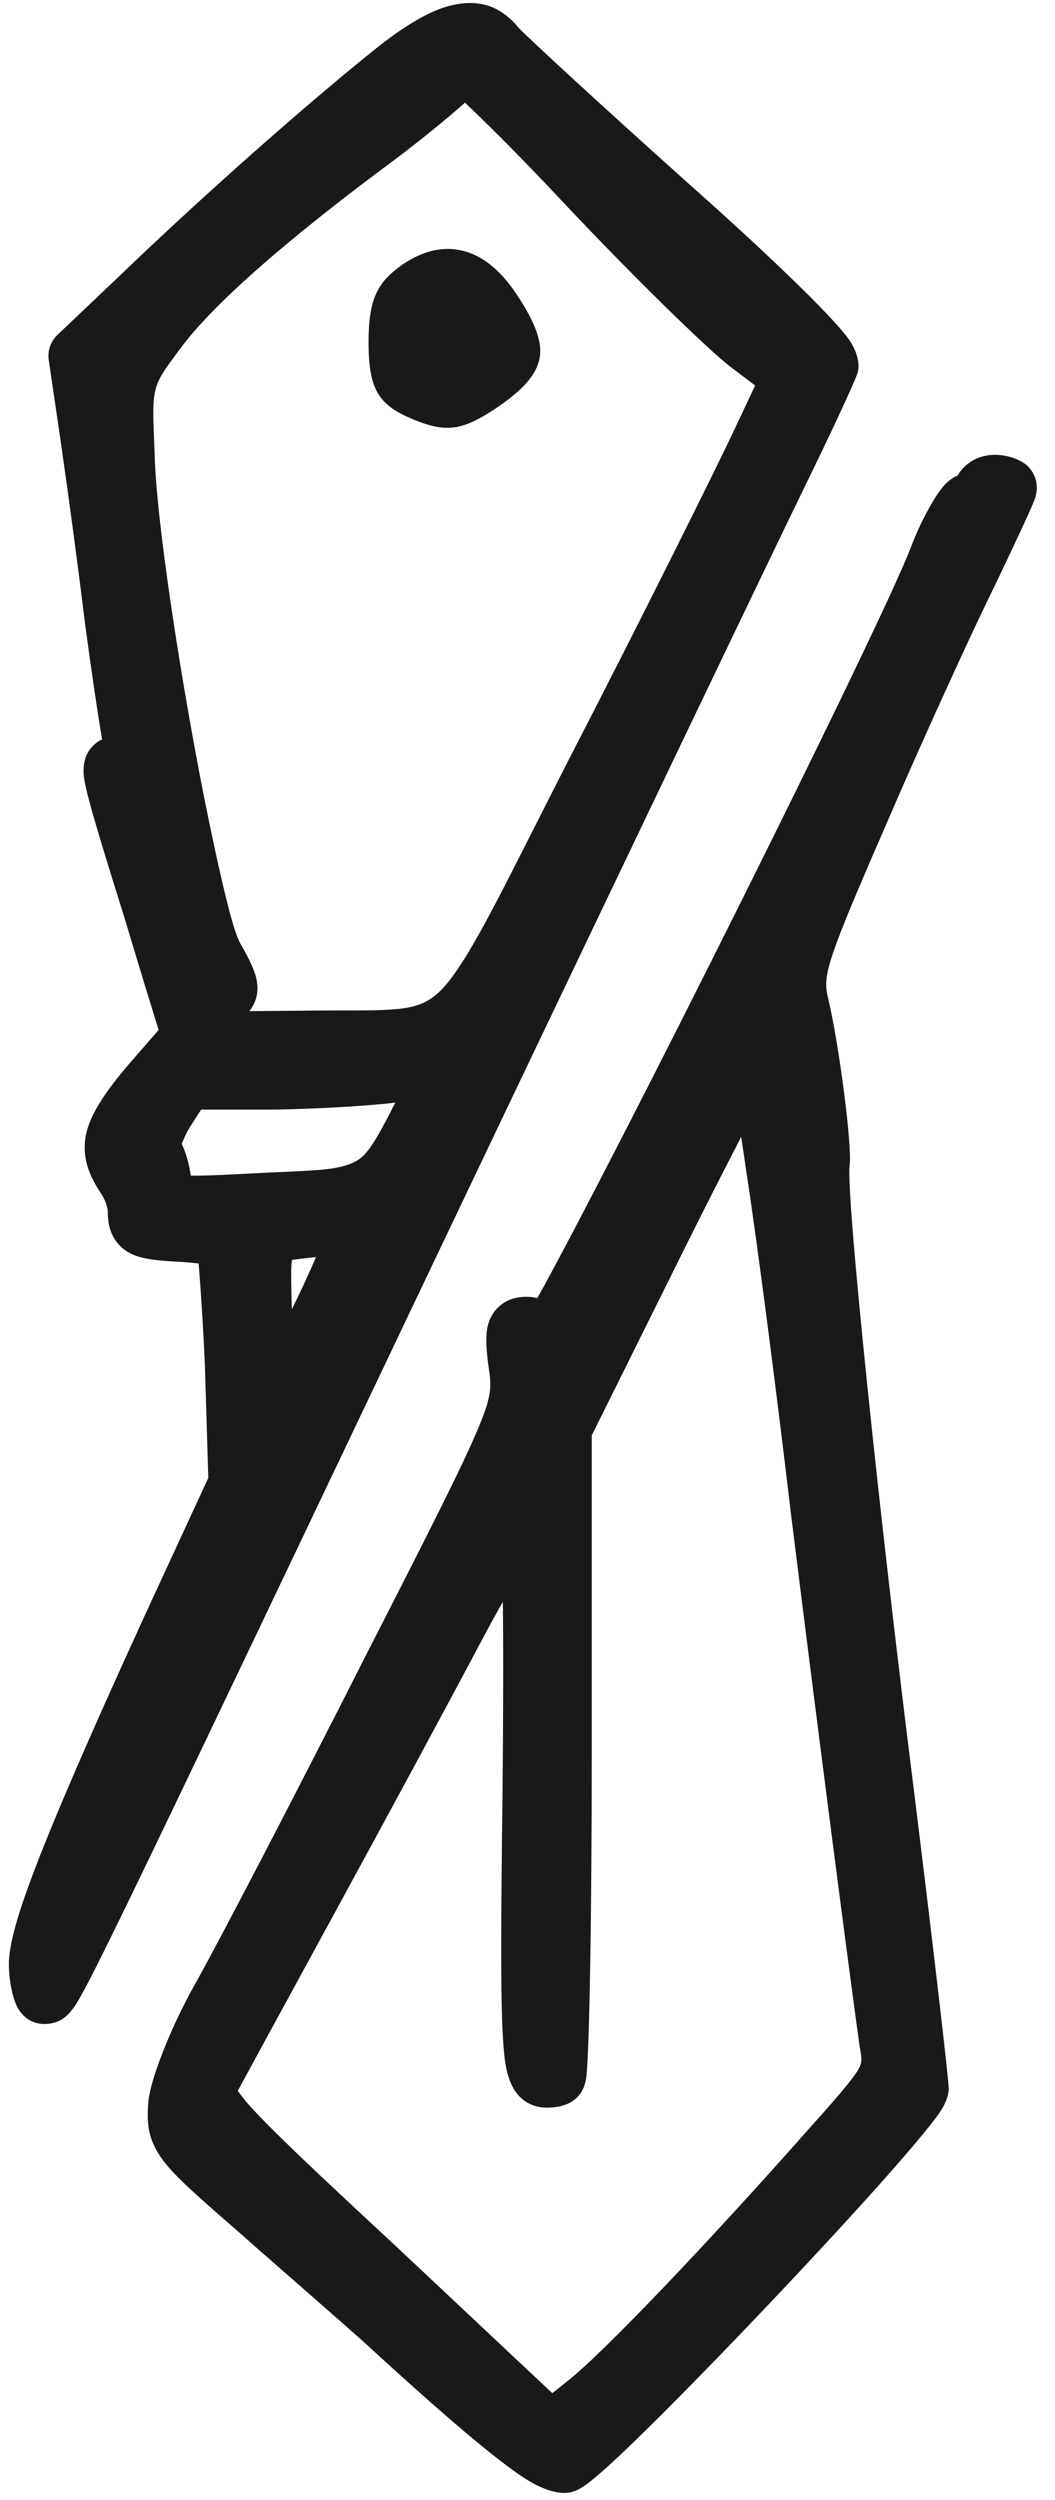 <svg width="76" height="180" viewBox="0 0 76 180" fill="none" xmlns="http://www.w3.org/2000/svg">
<g clip-path="url(#clip0_2067_73907)">
<path d="M70.7 35.46C70.7 35.786 70.31 36.111 69.857 36.111C69.469 36.111 68.369 37.936 67.525 40.152C64.935 46.932 39.026 98.494 38.962 96.863C38.962 96.016 38.573 95.429 37.924 95.429C37.017 95.429 36.888 95.951 37.277 98.493C37.665 101.427 37.407 102.079 28.208 120.07C23.027 130.304 17.456 140.994 15.838 143.863C14.153 146.861 12.857 150.12 12.728 151.489C12.534 153.835 12.792 154.161 18.428 159.05C21.667 161.919 25.812 165.504 27.625 167.133C35.787 174.629 39.609 177.628 40.645 177.432C42.199 177.171 66.231 151.814 66.295 150.381C66.295 149.728 65.129 139.82 63.703 128.348C61.243 108.793 58.911 85.912 59.17 83.696C59.364 82.327 58.392 75.417 57.679 72.419C57.098 70.072 57.356 69.094 62.02 58.404C64.74 52.082 68.303 44.324 69.857 41.195C71.347 38.067 72.642 35.328 72.642 35.133C72.642 34.938 72.189 34.807 71.672 34.807C71.153 34.807 70.7 35.068 70.7 35.46V35.46ZM55.802 84.152C56.515 88.715 57.939 99.666 58.975 108.467C60.982 124.633 63.316 142.557 63.963 147.122C64.352 149.403 64.093 149.859 59.882 154.553C52.563 162.831 44.79 170.979 42.135 173.065L39.673 175.021L27.044 163.157C15.383 152.336 14.411 151.228 15.124 149.925C15.513 149.208 18.816 143.145 22.444 136.496C26.071 129.846 30.864 120.983 33.066 116.81C35.333 112.573 37.407 108.923 37.794 108.727C38.248 108.466 38.377 115.05 38.248 129.066C37.988 149.99 38.054 150.054 40.126 149.598C40.386 149.598 40.58 139.038 40.58 126.198V102.861L47.382 89.171C51.138 81.61 54.247 75.548 54.377 75.614C54.506 75.678 55.155 79.524 55.802 84.152ZM28.144 5.279C23.352 9.125 15.966 15.644 10.136 21.25L5.538 25.616L6.38 31.353C6.833 34.482 7.676 40.609 8.193 44.911C8.776 49.213 9.359 53.255 9.553 53.842C9.813 54.624 9.553 55.016 8.842 55.016C7.61 55.016 7.545 54.688 10.915 65.445C11.74 68.209 12.582 70.969 13.44 73.723C13.57 74.179 14.088 74.374 14.671 74.179C15.254 73.918 15.577 73.396 15.383 72.941C15.19 72.419 15.513 71.897 16.03 71.702C16.743 71.441 16.679 70.92 15.577 69.029C13.83 66.096 9.359 41.065 9.1 32.983C8.906 27.246 8.906 27.181 11.302 23.922C13.634 20.727 19.011 15.903 27.302 9.776C29.634 8.018 31.966 6.061 32.613 5.41C33.585 4.236 34.038 4.562 42.199 13.297C46.927 18.316 52.174 23.465 53.859 24.77L56.968 27.116L54.571 32.199C53.276 34.938 48.029 45.497 42.847 55.536C32.03 76.655 34.232 74.635 21.667 74.831L13.505 74.897L10.785 78.025C7.934 81.35 7.546 82.587 8.906 84.674C9.425 85.391 9.813 86.565 9.813 87.281C9.813 88.454 10.266 88.651 12.857 88.781C14.477 88.846 15.966 89.042 16.162 89.237C16.355 89.433 16.613 93.474 16.809 98.232L17.068 106.838L12.728 116.222C5.538 131.869 2.688 139.038 2.688 141.385C2.688 142.623 2.948 143.666 3.207 143.666C3.854 143.666 3.854 143.602 30.217 88.259C42.458 62.577 54.053 38.392 55.996 34.416C57.939 30.441 59.688 26.79 59.818 26.268C59.947 25.681 55.478 21.184 48.353 14.86C41.941 9.125 36.305 3.909 35.787 3.322C34.298 1.498 32.095 2.086 28.144 5.279V5.279ZM24.905 90.671C24.387 92.04 23.027 94.908 21.926 97.06C20.112 100.709 19.918 100.84 19.464 99.341C19.205 98.428 19.011 95.754 18.946 93.343C18.881 88.585 18.752 88.651 24.193 88.325L25.94 88.259L24.905 90.671V90.671ZM30.346 80.242C27.366 86.043 27.237 86.109 19.075 86.499C11.885 86.891 11.757 86.825 11.757 85.456C11.757 84.673 11.498 83.631 11.173 83.109C10.785 82.522 11.044 81.48 11.951 80.045L13.375 77.83H19.852C23.416 77.764 27.495 77.503 28.921 77.243C30.346 76.982 31.576 76.852 31.706 76.916C31.836 76.982 31.187 78.481 30.346 80.242V80.242ZM30.087 20.792C28.921 21.64 28.597 22.488 28.597 24.639C28.597 27.181 28.791 27.572 30.54 28.289C32.288 29.006 32.742 28.94 34.751 27.572C37.407 25.747 37.471 25.291 35.528 22.357C33.844 19.815 32.16 19.359 30.087 20.792V20.792Z" fill="#191919"/>
<path fill-rule="evenodd" clip-rule="evenodd" d="M68.986 34.237C69.466 33.392 70.433 32.746 71.671 32.746C72.769 32.746 73.688 33.213 74.039 33.567C74.506 34.036 74.69 34.583 74.69 35.133C74.69 35.255 74.682 35.551 74.528 35.974C74.299 36.606 73.086 39.185 71.688 42.117C70.144 45.227 66.603 52.938 63.894 59.232C61.614 64.463 60.402 67.314 59.839 69.149C59.428 70.489 59.458 71.081 59.671 71.94C60.433 75.141 61.405 82.527 61.203 83.936C60.948 86.129 63.302 108.75 65.736 128.093C67.178 139.698 68.344 149.72 68.344 150.38L68.341 150.475C68.329 150.727 68.223 151.31 67.731 152.041C67.04 153.069 65.093 155.359 62.536 158.193C56.744 164.611 47.782 173.939 43.867 177.509C42.936 178.358 42.23 178.916 41.858 179.133C41.6 179.29 41.317 179.4 41.022 179.459C40.462 179.564 39.349 179.438 37.813 178.445C35.772 177.128 32.093 174.026 26.262 168.671C24.451 167.043 20.309 163.462 17.09 160.611C14.752 158.583 13.312 157.308 12.433 156.357C11.508 155.359 11.076 154.584 10.849 153.831C10.624 153.084 10.603 152.334 10.689 151.293C10.831 149.782 12.195 146.157 14.056 142.843C15.67 139.985 21.22 129.332 26.387 119.127C30.947 110.208 33.295 105.589 34.45 102.832C35.375 100.63 35.401 99.929 35.252 98.806C35.006 97.201 34.986 96.218 35.1 95.635C35.237 94.933 35.539 94.464 35.892 94.124C36.365 93.669 37.002 93.368 37.924 93.368C38.196 93.368 38.458 93.401 38.708 93.464C44.262 83.476 63.411 45.176 65.612 39.417C66.411 37.315 67.459 35.537 68.061 34.899C68.373 34.57 68.692 34.364 68.986 34.237V34.237ZM53.392 81.856C51.979 84.591 50.586 87.337 49.214 90.094L42.629 103.347V126.198C42.629 137.879 42.46 147.692 42.237 149.539C42.043 151.141 40.869 151.546 40.347 151.636L40.566 151.612C39.65 151.813 38.908 151.796 38.317 151.546C37.641 151.26 36.873 150.683 36.501 149.057C36.048 147.079 36.042 141.909 36.201 129.046C36.255 123.176 36.265 118.617 36.223 115.328C35.772 116.127 35.313 116.96 34.877 117.776C32.671 121.953 27.872 130.83 24.24 137.488C20.987 143.452 17.992 148.944 17.131 150.532C17.31 150.788 17.617 151.203 17.964 151.59C19.554 153.359 22.676 156.3 28.432 161.641L39.786 172.307L40.876 171.441C43.493 169.384 51.141 161.342 58.363 153.172C59.59 151.805 60.471 150.808 61.094 150.025C61.599 149.388 61.905 148.981 62.016 148.569C62.107 148.229 62.021 147.912 61.946 147.469L61.937 147.413C61.288 142.846 58.955 124.904 56.943 108.709C55.91 99.937 54.49 89.022 53.78 84.472L53.774 84.441C53.653 83.568 53.522 82.693 53.392 81.856ZM26.862 3.669C29.146 1.823 30.958 0.787 32.378 0.42C34.476 -0.121 36.047 0.426 37.323 1.958C37.862 2.563 43.411 7.681 49.707 13.313C55.542 18.492 59.626 22.486 60.963 24.18C61.905 25.373 61.892 26.376 61.816 26.714C61.813 26.732 61.809 26.749 61.804 26.766C61.667 27.313 59.871 31.157 57.834 35.324C55.891 39.299 44.3 63.475 32.062 89.15C10.876 133.629 6.622 142.557 5.441 144.355C4.762 145.385 4.232 145.528 3.924 145.624C3.691 145.696 3.449 145.73 3.206 145.727C2.632 145.727 1.889 145.524 1.338 144.675C1.033 144.205 0.64 142.905 0.64 141.385C0.64 140.553 0.9 139.196 1.555 137.22C2.859 133.284 5.788 126.416 10.868 115.359L15.005 106.41L14.762 98.317C14.654 95.866 14.504 93.417 14.312 90.972C13.794 90.908 13.275 90.864 12.755 90.84C11.417 90.771 10.549 90.658 9.983 90.48C9.103 90.201 8.596 89.746 8.253 89.206C7.952 88.728 7.765 88.12 7.765 87.282C7.765 86.895 7.528 86.272 7.25 85.886L7.195 85.804C6.347 84.505 6.022 83.391 6.117 82.222C6.233 80.816 7.1 79.168 9.234 76.679L11.428 74.154C11.13 73.21 10.068 69.76 8.961 66.064C6.833 59.272 6.063 56.661 6.022 55.675C5.976 54.535 6.407 53.964 6.801 53.6C6.965 53.45 7.152 53.327 7.355 53.236C7.06 51.539 6.604 48.43 6.16 45.159C5.604 40.651 5.001 36.149 4.354 31.652L3.511 25.917C3.463 25.589 3.495 25.254 3.603 24.941C3.711 24.627 3.893 24.345 4.133 24.117L8.722 19.759C14.594 14.111 22.033 7.546 26.863 3.67L26.862 3.669ZM21.566 101.652C21.142 102.039 20.73 102.193 20.394 102.258C19.914 102.365 19.412 102.301 18.974 102.075L19.115 106.773V106.798L21.566 101.651V101.652ZM38.532 103.676C38.432 103.93 38.33 104.184 38.224 104.436C37.894 105.215 37.547 105.988 37.184 106.752C37.63 106.601 38.071 106.623 38.502 106.773L38.532 106.784V103.676V103.676ZM40.612 98.185L40.569 98.236C40.261 98.587 39.848 98.828 39.392 98.923C39.449 99.488 39.47 100.02 39.392 100.641L40.612 98.185ZM22.762 90.508C21.989 90.585 21.35 90.668 21.032 90.713C21.013 90.875 20.991 91.09 20.984 91.274C20.968 91.823 20.983 92.495 20.994 93.288C21.002 93.612 21.013 93.942 21.026 94.271C21.695 92.902 22.351 91.496 22.762 90.508ZM28.887 86.282C28.526 86.631 28.122 86.933 27.685 87.179C27.871 87.483 27.972 87.825 27.987 88.171L28.369 87.367L28.888 86.282H28.887ZM28.478 79.388C26.593 79.618 23.044 79.832 19.89 79.89H14.489L13.678 81.154C13.418 81.563 13.186 82.116 13.092 82.355C13.386 82.965 13.637 83.829 13.745 84.644H13.764C14.817 84.66 16.445 84.578 18.978 84.441C22.569 84.269 24.411 84.29 25.666 83.594C26.111 83.347 26.432 82.972 26.781 82.454C27.292 81.697 27.805 80.699 28.478 79.388ZM34.65 74.208C34.197 74.672 33.694 75.083 33.151 75.434C33.364 75.627 33.56 75.891 33.674 76.251L34.648 74.208H34.65ZM55.459 69.918C54.818 71.2 54.175 72.482 53.534 73.749C54.353 73.388 55.162 73.704 55.293 73.77C55.401 73.825 55.713 73.976 55.999 74.354C55.906 73.874 55.804 73.395 55.693 72.919C55.44 71.901 55.298 71.084 55.461 69.918H55.459ZM33.496 7.392C32.461 8.317 30.495 9.943 28.514 11.438C20.464 17.387 15.218 22.04 12.949 25.148C12.138 26.251 11.624 26.904 11.342 27.622C10.91 28.724 11.046 29.938 11.147 32.915C11.327 38.501 13.552 52.278 15.457 61.036C16.215 64.518 16.854 67.163 17.345 67.988C18.066 69.224 18.398 70.049 18.495 70.583C18.615 71.248 18.517 71.765 18.334 72.187C18.24 72.408 18.116 72.614 17.965 72.8L21.635 72.771C24.126 72.731 26.032 72.782 27.572 72.717C28.797 72.666 29.739 72.566 30.558 72.174C31.527 71.713 32.278 70.844 33.218 69.402C35.01 66.65 37.183 62.099 41.03 54.585C46.197 44.575 51.43 34.043 52.72 31.317L54.4 27.754L52.61 26.402C50.892 25.074 45.535 19.832 40.708 14.709C37.153 10.904 34.536 8.378 33.496 7.392V7.392ZM17.303 72.22L17.302 72.217L17.266 72.129L17.303 72.221V72.22ZM15.251 69.797L15.331 69.764C15.304 69.775 15.277 69.786 15.251 69.797V69.797ZM72.741 35.606L72.738 35.636L72.739 35.623L72.741 35.606V35.606ZM72.745 35.558L72.747 35.46L72.745 35.558ZM28.888 19.123C27.194 20.354 26.549 21.513 26.549 24.638C26.549 26.924 26.893 27.998 27.543 28.764C27.998 29.302 28.664 29.745 29.769 30.197C30.782 30.614 31.508 30.798 32.185 30.802C33.189 30.809 34.175 30.453 35.899 29.278C37.94 27.877 38.728 26.77 38.889 25.685C39.041 24.663 38.633 23.329 37.232 21.214C36.041 19.417 34.767 18.458 33.508 18.1C32.094 17.699 30.573 17.956 28.926 19.094L28.888 19.121V19.123ZM34.709 25.01C34.534 24.678 34.197 24.062 33.824 23.5C33.278 22.677 32.882 22.085 32.291 22.049C31.963 22.029 31.645 22.217 31.275 22.473C30.645 22.936 30.645 23.463 30.645 24.638C30.645 25.212 30.7 25.853 30.724 26.101C30.861 26.173 31.11 26.297 31.313 26.38C31.699 26.538 31.955 26.677 32.214 26.68C32.329 26.68 32.422 26.602 32.562 26.525C32.856 26.367 33.19 26.147 33.596 25.87C34.02 25.578 34.459 25.222 34.709 25.01V25.01ZM26.867 3.667L26.86 3.671L26.867 3.667Z" fill="#191919"/>
</g>
<defs>
<clipPath id="clip0_2067_73907">
<rect width="75.095" height="180" fill="white" transform="translate(0.525)"/>
</clipPath>
</defs>
</svg>

